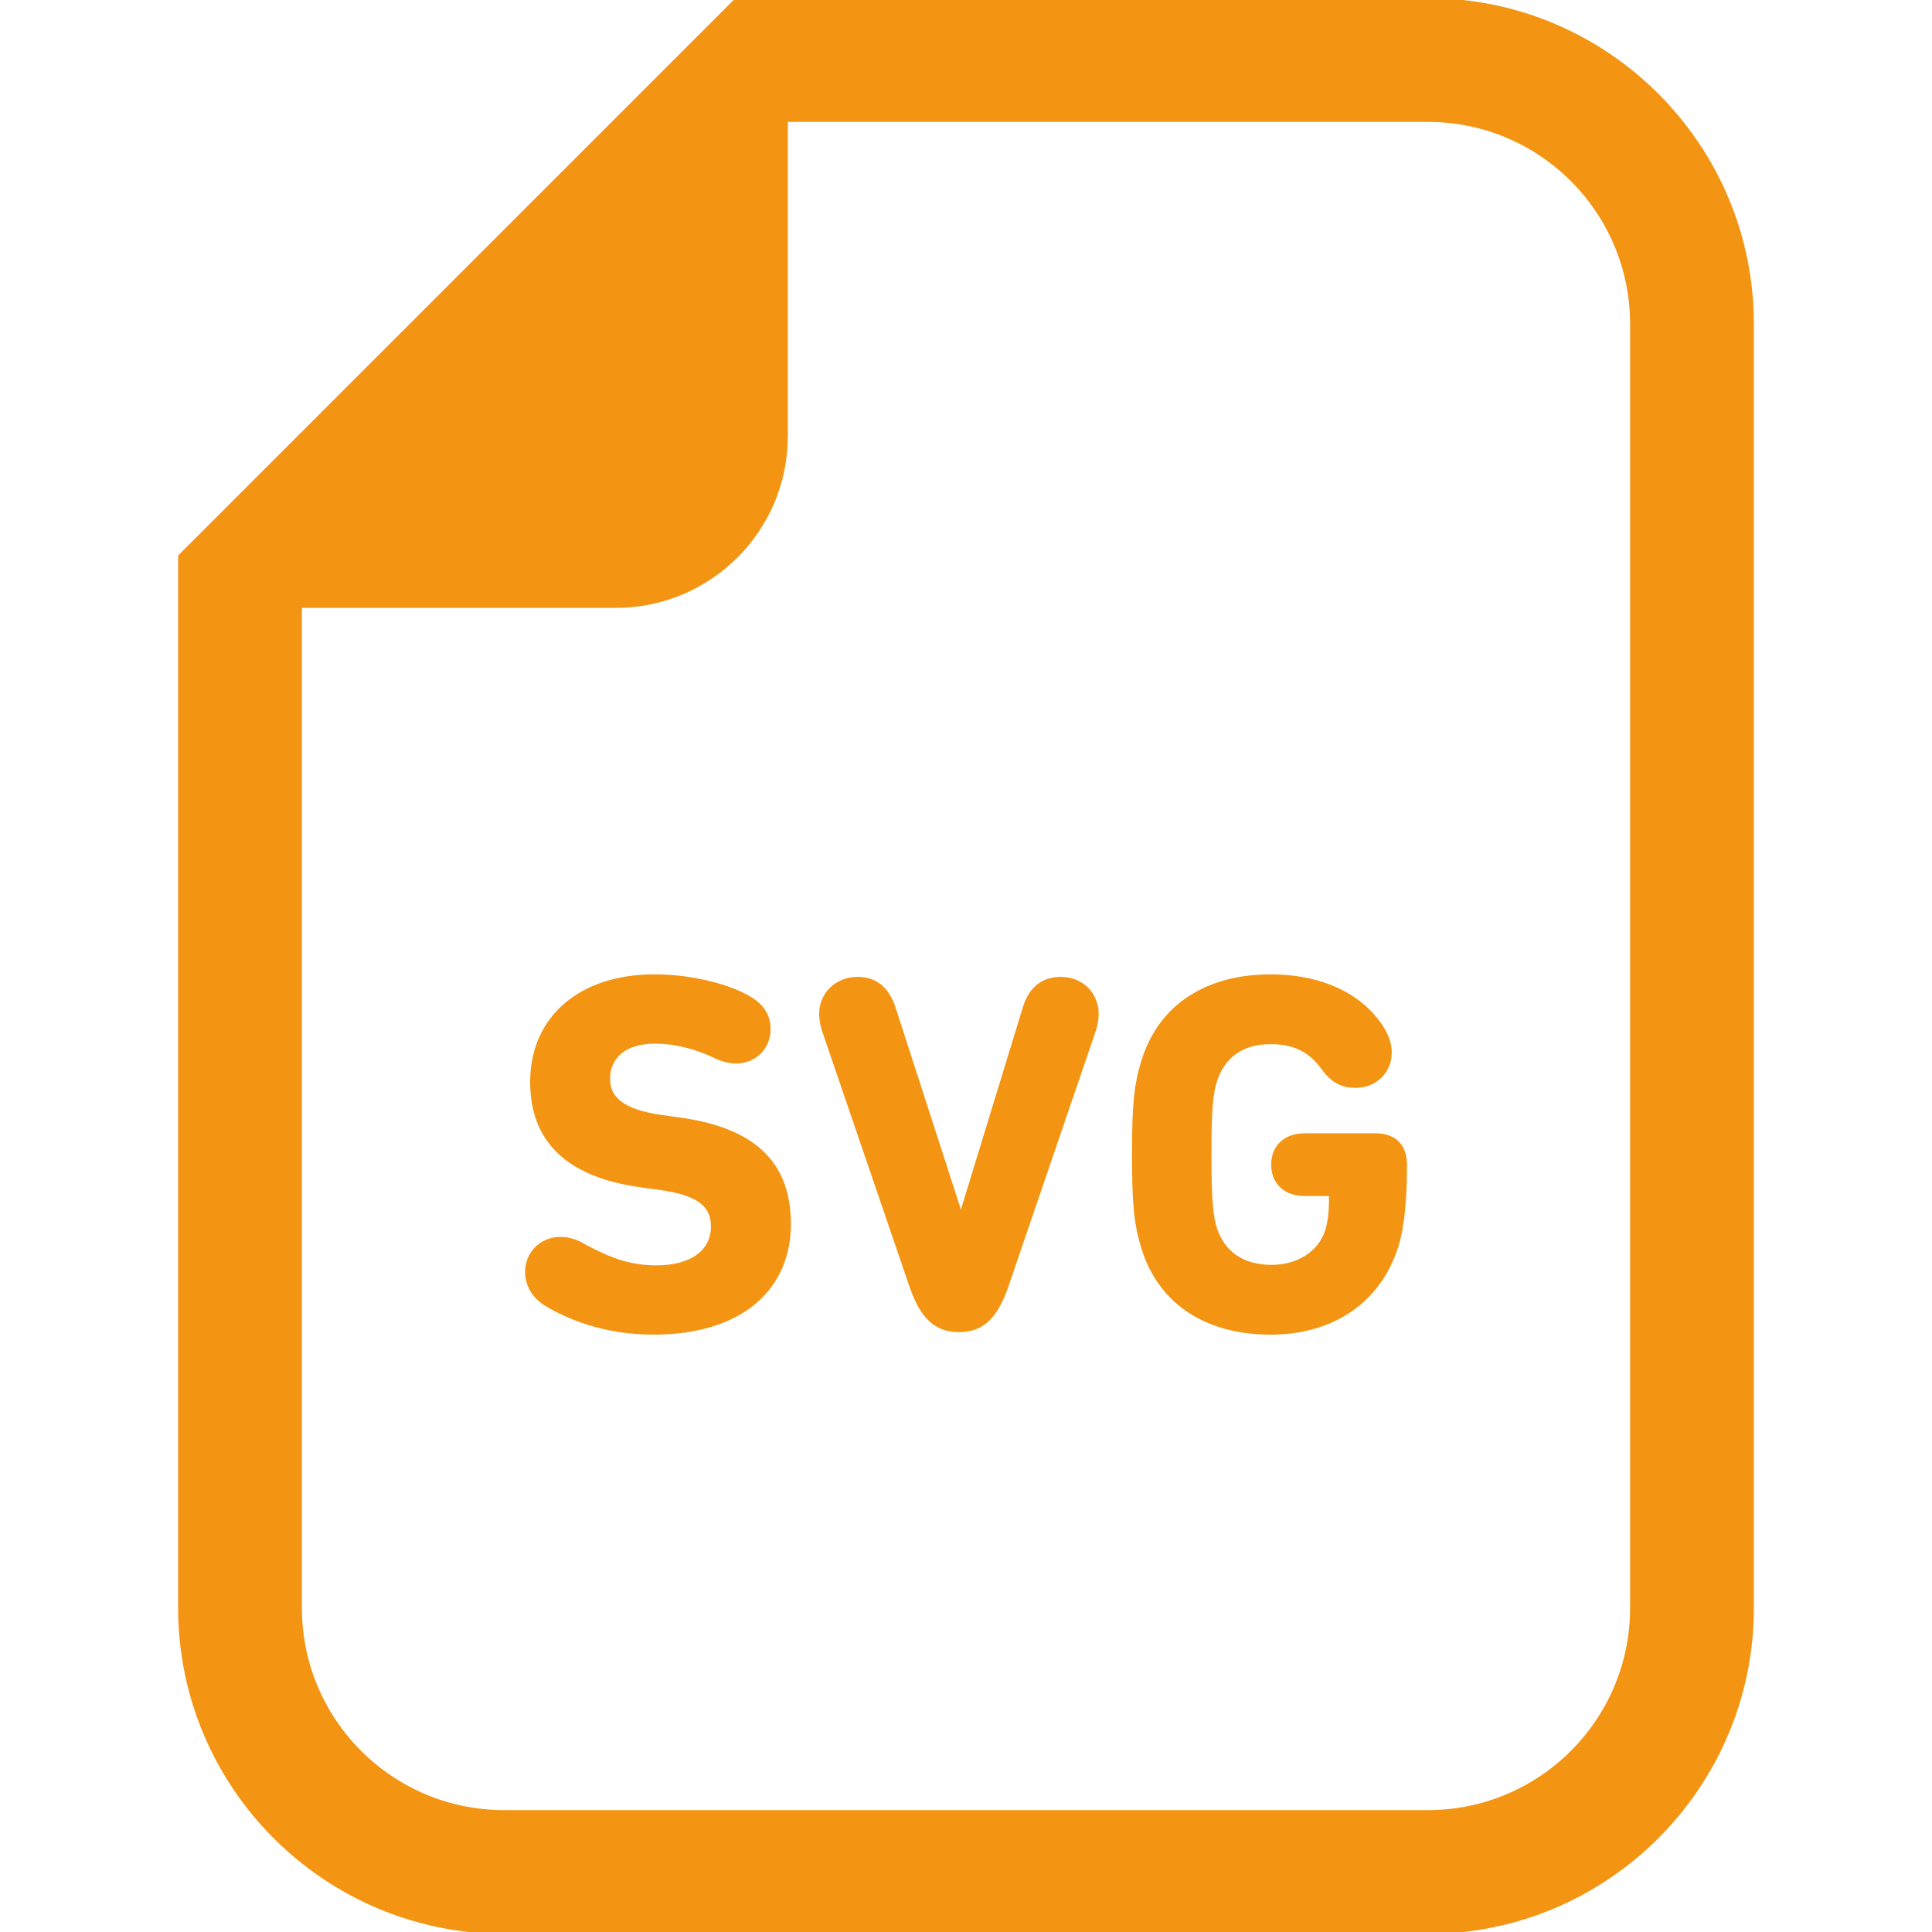 <!DOCTYPE svg PUBLIC "-//W3C//DTD SVG 1.1//EN" "http://www.w3.org/Graphics/SVG/1.1/DTD/svg11.dtd">

<!-- Uploaded to: SVG Repo, www.svgrepo.com, Transformed by: SVG Repo Mixer Tools -->
<svg height="20px" width="20px" version="1.1" id="_x32_" xmlns="http://www.w3.org/2000/svg" xmlns:xlink="http://www.w3.org/1999/xlink" viewBox="0 0 512 512" xml:space="preserve" fill="#f39512" stroke="#f39512">

<g id="SVGRepo_bgCarrier" stroke-width="0"/>

<g id="SVGRepo_tracerCarrier" stroke-linecap="round" stroke-linejoin="round"/>

<g id="SVGRepo_iconCarrier"> <style type="text/css"> .st0{fill:#f39512;} </style> <g> <path class="st0" d="M378.409,0H208.294h-13.176l-9.314,9.315L57.017,138.101l-9.314,9.315v13.176v265.513 c0,47.36,38.528,85.896,85.895,85.896h244.811c47.361,0,85.888-38.535,85.888-85.896V85.896C464.297,38.528,425.77,0,378.409,0z M432.493,426.104c0,29.877-24.214,54.091-54.084,54.091H133.598c-29.877,0-54.091-24.214-54.091-54.091V160.592h83.717 c24.884,0,45.07-20.179,45.07-45.071V31.804h170.114c29.87,0,54.084,24.214,54.084,54.091V426.104z"/> <path class="st0" d="M180.296,296.668l-4.846-0.67c-10.63-1.487-14.265-4.978-14.265-10.104c0-5.78,4.309-9.817,12.383-9.817 c5.653,0,11.305,1.62,15.745,3.764c1.886,0.942,3.903,1.487,5.789,1.487c4.845,0,8.612-3.63,8.612-8.616 c0-3.226-1.481-5.921-4.71-7.939c-5.384-3.372-15.476-6.06-25.572-6.06c-19.781,0-32.436,11.171-32.436,27.998 c0,16.15,10.232,24.898,28.938,27.454l4.846,0.67c10.903,1.48,14.129,4.846,14.129,10.229c0,6.326-5.247,10.766-14.939,10.766 c-6.727,0-12.111-1.745-19.645-5.921c-1.616-0.942-3.634-1.62-5.788-1.62c-5.115,0-8.885,3.91-8.885,8.756 c0,3.226,1.616,6.326,4.713,8.344c6.054,3.764,15.878,7.8,28.798,7.8c23.823,0,35.934-12.24,35.934-28.795 C209.097,307.84,199.273,299.356,180.296,296.668z"/> <path class="st0" d="M281.108,259.382c-4.577,0-7.939,2.43-9.556,7.674l-16.69,54.51h-0.402l-17.634-54.51 c-1.745-5.244-4.978-7.674-9.551-7.674c-5.653,0-9.692,4.176-9.692,9.287c0,1.347,0.269,2.834,0.67,4.175l23.286,68.104 c2.96,8.477,6.727,11.57,12.652,11.57c5.785,0,9.555-3.093,12.516-11.57l23.282-68.104c0.406-1.341,0.674-2.828,0.674-4.175 C290.664,263.558,286.76,259.382,281.108,259.382z"/> <path class="st0" d="M364.556,300.836h-18.841c-5.114,0-8.344,3.1-8.344,7.806c0,4.713,3.23,7.814,8.344,7.814h6.193 c0.538,0,0.803,0.258,0.803,0.803c0,3.505-0.265,6.598-1.075,9.014c-1.882,5.796-7.67,9.426-14.669,9.426 c-7.943,0-12.921-3.903-14.939-10.096c-1.075-3.365-1.48-7.8-1.48-19.648c0-11.842,0.405-16.15,1.48-19.516 c2.018-6.325,6.867-10.228,14.67-10.228c5.924,0,10.362,1.885,13.859,6.724c2.695,3.777,5.387,4.852,8.749,4.852 c4.981,0,9.021-3.638,9.021-8.888c0-2.151-0.674-4.035-1.752-5.921c-4.842-8.204-15.071-14.264-29.877-14.264 c-16.287,0-28.935,7.408-33.644,22.204c-2.022,6.466-2.559,11.576-2.559,25.038c0,13.454,0.538,18.573,2.559,25.031 c4.709,14.802,17.357,22.204,33.644,22.204c16.286,0,28.668-8.204,33.374-22.881c1.617-5.111,2.29-12.645,2.29-20.716v-0.95 C372.362,303.664,369.538,300.836,364.556,300.836z"/> </g> </g>

</svg>